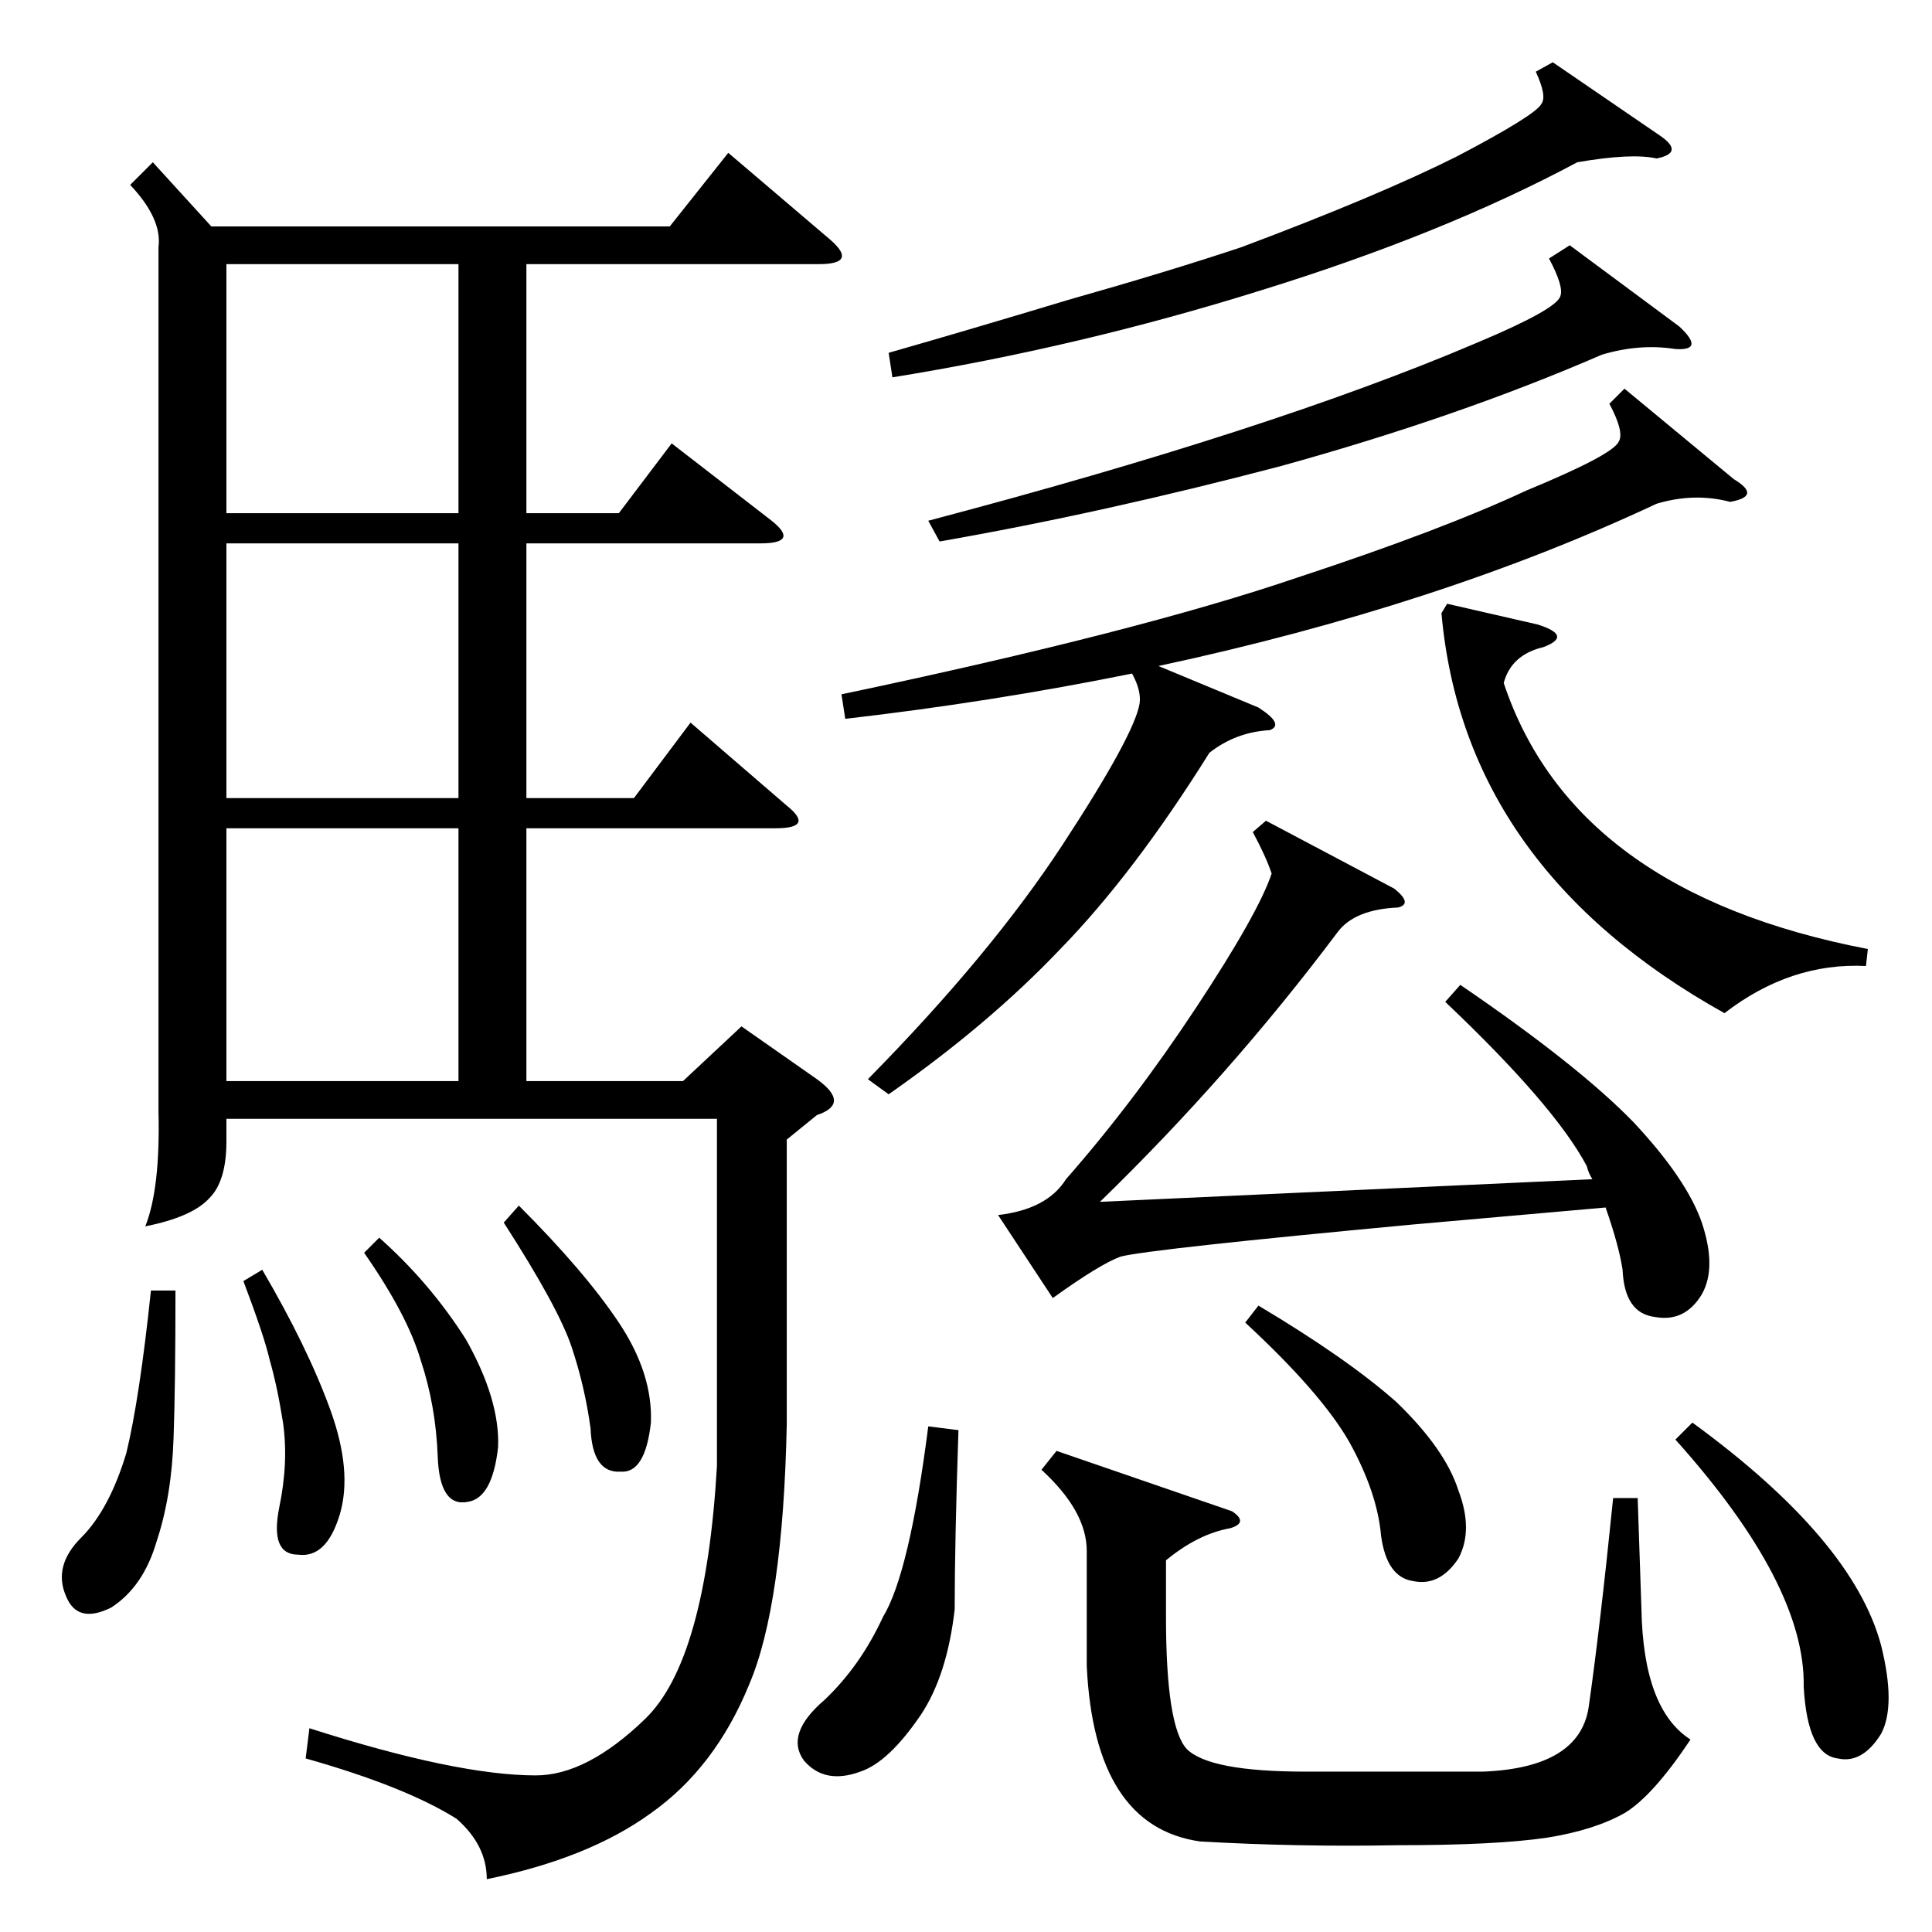 <?xml version="1.0" standalone="no"?>
<!DOCTYPE svg PUBLIC "-//W3C//DTD SVG 1.1//EN" "http://www.w3.org/Graphics/SVG/1.1/DTD/svg11.dtd" >
<svg xmlns="http://www.w3.org/2000/svg" xmlns:xlink="http://www.w3.org/1999/xlink" version="1.1" viewBox="0 -154 1024 1024">
  <g transform="matrix(1 0 0 -1 0 870)">
   <path fill="currentColor"
d="M81 938l31 -34h243l31 39l54 -46q15 -13 -6 -13h-155v-132h49l28 37l53 -41q15 -12 -6 -12h-124v-135h57l30 40l51 -44q15 -12 -6 -12h-132v-134h83l31 29l40 -28q18 -13 0 -19l-16 -13v-151q-2 -96 -20 -138q-18 -44 -52 -68q-33 -24 -87 -35q0 18 -16 32q-27 17 -80 32
l2 16q78 -25 120 -25q27 0 58 30q32 31 38 134v184h-260v-12q0 -21 -9 -30q-9 -10 -34 -15q8 20 7 61v458q2 15 -15 33zM861 818l58 -48q15 -9 -2 -12q-19 5 -39 -1q-115 -54 -264 -86l53 -22q14 -9 6 -12q-18 -1 -32 -12q-40 -64 -79 -104q-38 -40 -91 -77l-11 8
q65 66 103 124t41 75q1 7 -4 16q-74 -15 -152 -24l-2 13q157 33 242 62q76 25 121 46q46 19 49 26q3 5 -5 20zM766 493l8 9q63 -43 92 -73q28 -30 36 -53q8 -24 0 -38q-9 -15 -25 -12q-16 2 -17 25q-2 13 -9 33l-102 -9q-139 -13 -155 -17q-11 -4 -36 -22l-29 44q26 3 36 19
q36 41 69 91t40 71q-3 9 -10 22l7 6l68 -36q10 -8 2 -10q-23 -1 -32 -13q-57 -76 -126 -143l261 12q-2 3 -3 7q-17 32 -75 87zM618 197v-30q0 -58 11 -70q12 -12 63 -12h94q51 2 56 34q6 42 13 111h13l2 -59q1 -53 26 -69q-20 -30 -35 -39q-16 -9 -41 -13q-27 -4 -79 -4
q-53 -1 -105 2q-56 8 -60 93v61q0 21 -24 43l8 10l93 -32q9 -6 -1 -9q-17 -3 -34 -17zM120 736v-135h123v135h-123zM120 585v-134h123v134h-123zM120 884v-132h123v132h-123zM823 991l57 -39q13 -9 -2 -12q-13 3 -42 -2q-71 -38 -168 -68q-96 -30 -195 -46l-2 13
q42 12 95 28q53 15 92 28q72 27 114 48q42 22 45 28q3 4 -3 17zM990 521l-1 -9q-40 2 -75 -25q-138 77 -150 212l3 5l48 -11q19 -6 3 -12q-17 -4 -21 -19q37 -111 193 -141zM832 894l58 -43q14 -13 -2 -12q-19 3 -39 -3q-76 -33 -170 -59q-95 -25 -181 -40l-6 11
q182 48 290 94q43 18 45 25q2 5 -6 20zM492 268l16 -2q-2 -60 -2 -95q-4 -35 -18 -56q-17 -25 -32 -30q-19 -7 -30 6q-10 14 11 32q19 18 31 44q14 23 24 101zM888 261l9 9q85 -62 100 -118q8 -32 0 -47q-10 -16 -23 -13q-16 2 -18 38q1 54 -68 131zM660 323l7 9
q47 -28 73 -51q26 -25 33 -47q8 -21 0 -36q-10 -15 -24 -12q-14 2 -17 24q-2 23 -17 50q-15 26 -55 63zM80 340h13q0 -50 -1 -78q-1 -31 -9 -55q-7 -24 -24 -35q-18 -9 -24 6q-7 16 8 31t24 45q7 29 13 86zM267 376l8 9q35 -35 53 -62t17 -53q-3 -27 -16 -26q-15 -1 -16 23
q-3 22 -10 43t-36 66zM129 345l10 6q24 -41 36 -74t5 -56t-22 -21q-15 0 -10 25q5 24 2 45q-3 19 -7 33q-3 13 -14 42zM193 360l8 8q27 -24 46 -54q18 -32 17 -57q-3 -27 -16 -29q-15 -3 -16 24t-9 51q-7 24 -30 57z" />
  </g>

</svg>
